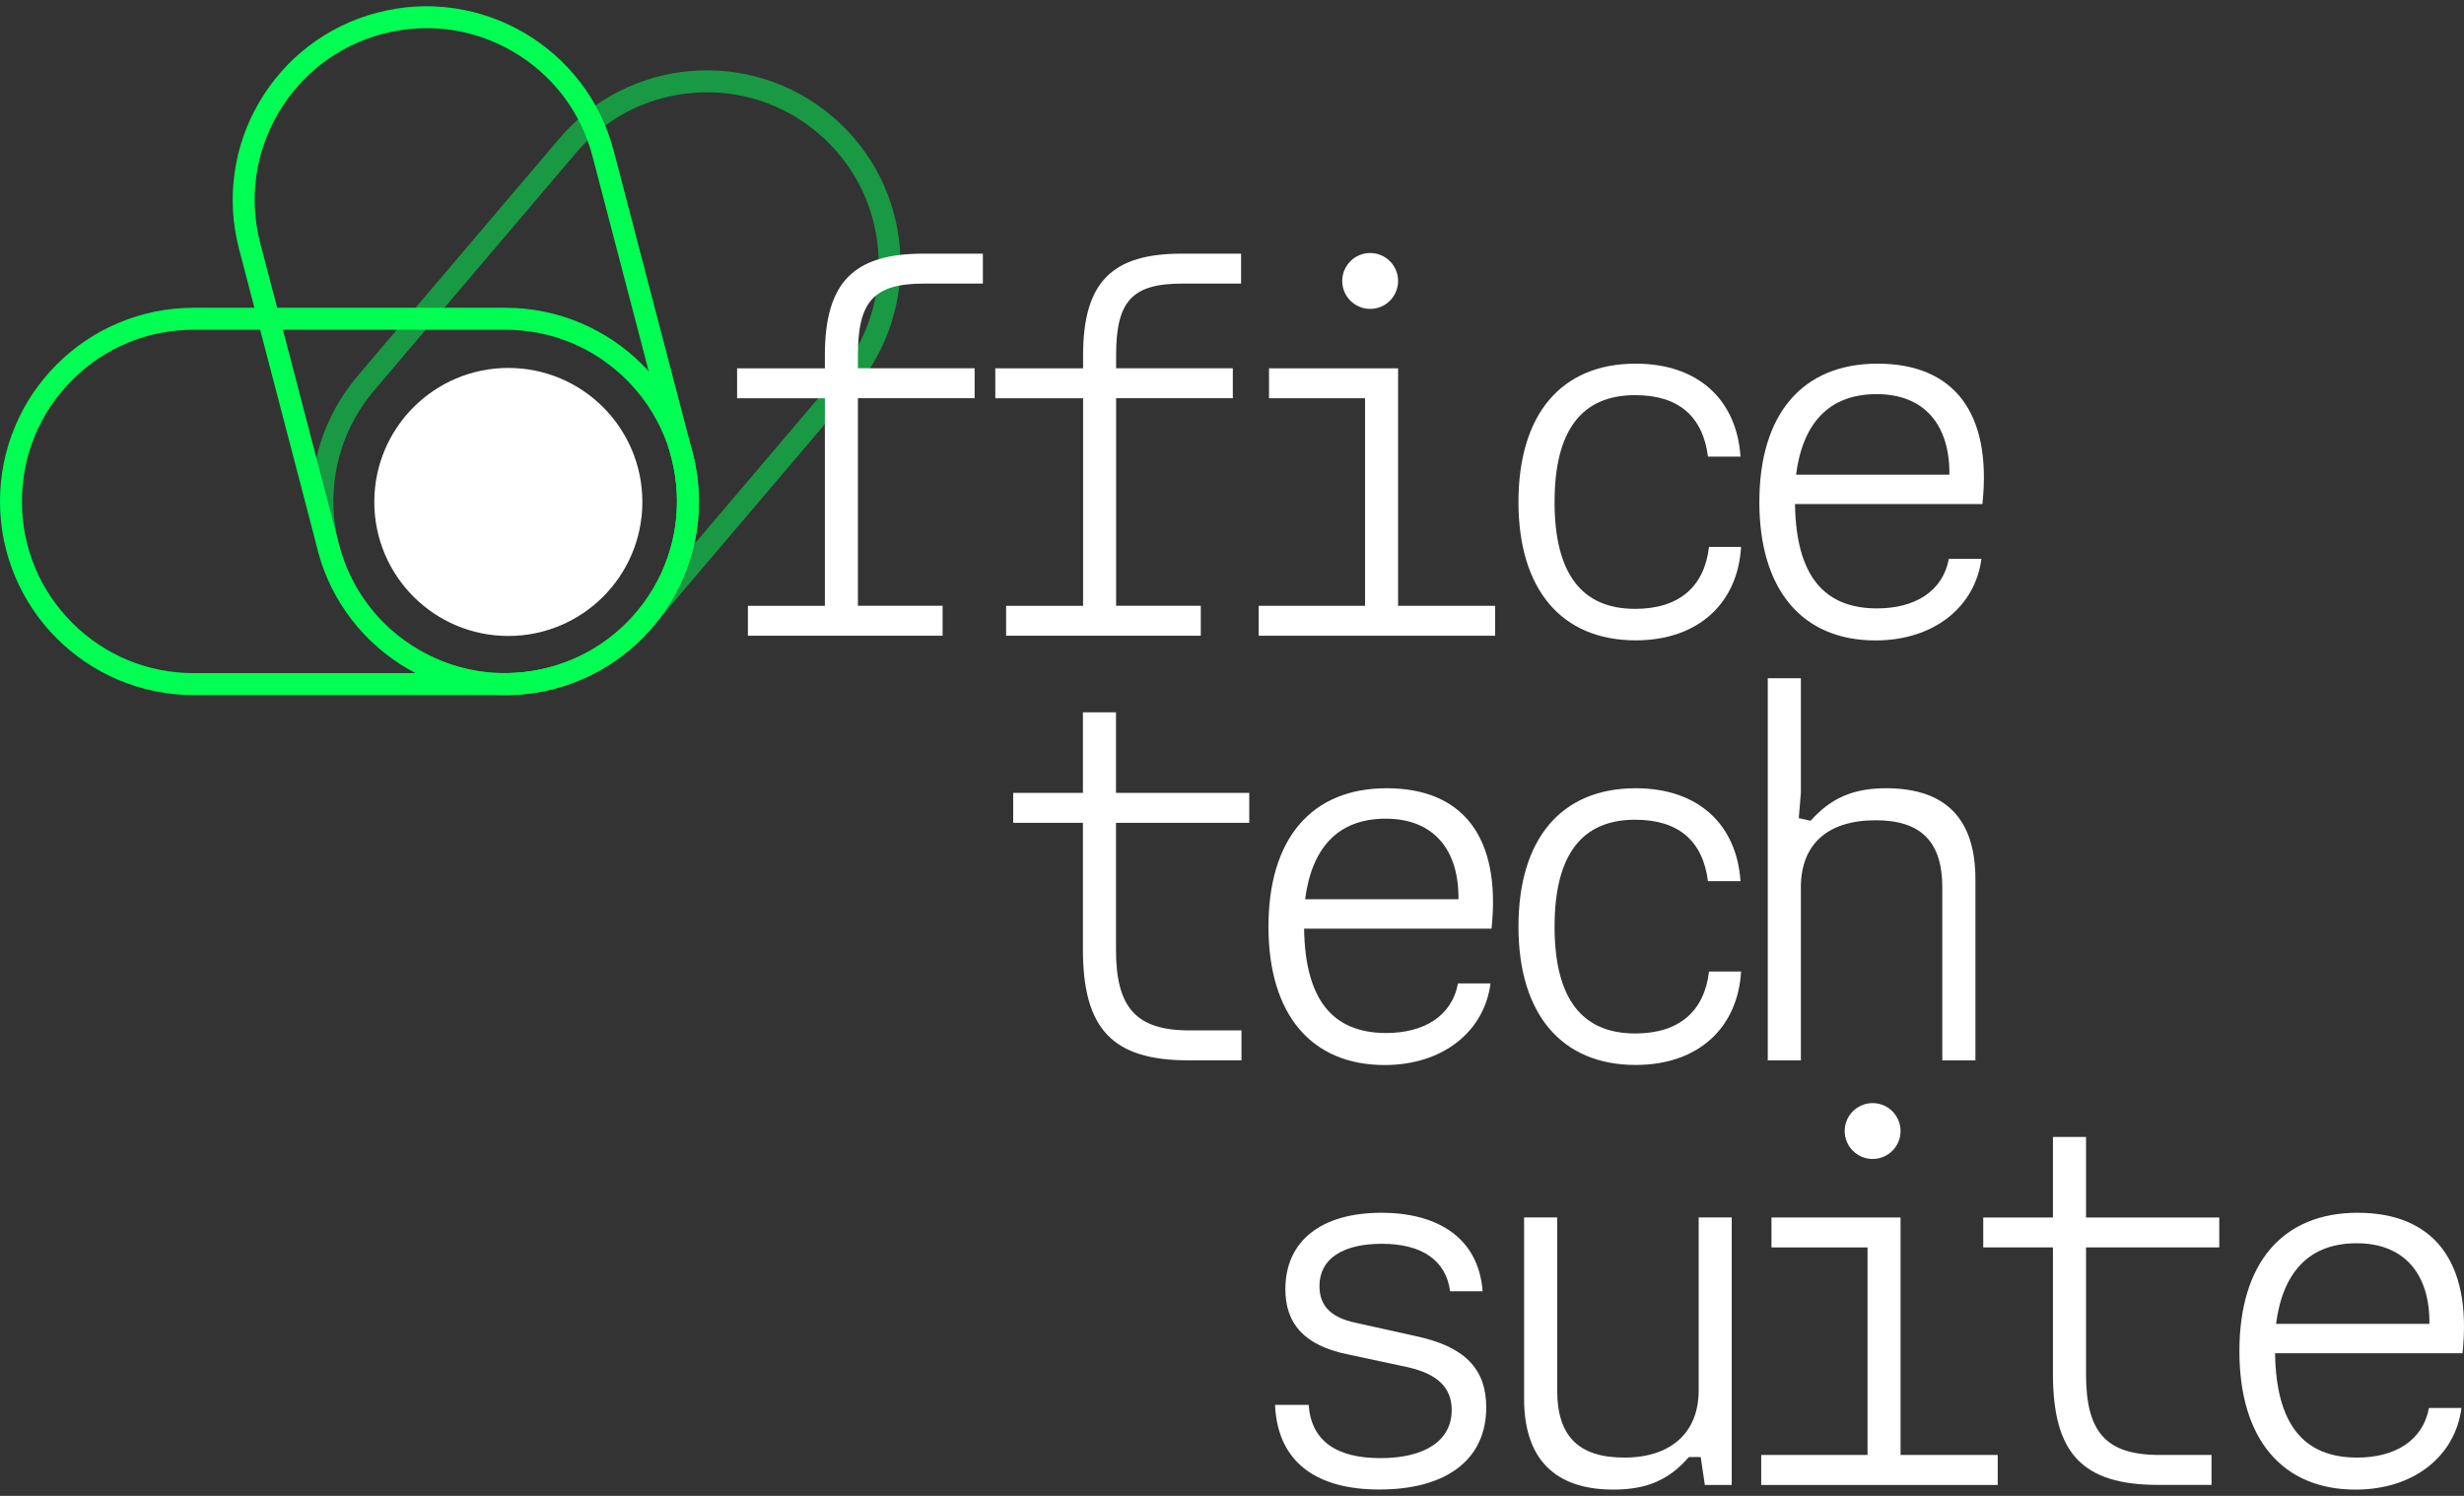 <?xml version="1.0" encoding="utf-8"?>
<!-- Generator: Adobe Illustrator 16.0.0, SVG Export Plug-In . SVG Version: 6.00 Build 0)  -->
<!DOCTYPE svg PUBLIC "-//W3C//DTD SVG 1.1//EN" "http://www.w3.org/Graphics/SVG/1.1/DTD/svg11.dtd">
<svg version="1.1" xmlns="http://www.w3.org/2000/svg" xmlns:xlink="http://www.w3.org/1999/xlink" x="0px" y="0px"
	 width="560px" height="340px" viewBox="0 0 560 340" enable-background="new 0 0 560 340" xml:space="preserve">
<rect x="0" y="0" width="560" height="340" fill="#333333" stroke="none"/>
<g class="st3" style="opacity:.5;">
	<path fill="#00ff53" d="M126.2,156.484c-2.547,0.684-5.165,1.126-7.834,1.346c-5.699,0.465-11.337-0.171-16.769-1.876
		c-5.616-1.762-10.763-4.616-15.296-8.453c-4.529-3.849-8.168-8.465-10.812-13.735c-2.561-5.081-4.095-10.548-4.551-16.243
		c-0.465-5.695,0.171-11.337,1.877-16.765c1.762-5.621,4.616-10.768,8.452-15.296l0,0l45.853-53.968
		c3.849-4.529,8.466-8.168,13.735-10.812c5.077-2.56,10.548-4.095,16.243-4.55c5.695-0.465,11.333,0.171,16.765,1.876
		c5.621,1.762,10.767,4.616,15.296,8.452c4.528,3.85,8.172,8.466,10.815,13.735c2.556,5.081,4.095,10.548,4.546,16.243
		c0.465,5.695-0.171,11.337-1.876,16.765c-1.763,5.621-4.612,10.768-8.453,15.301l-45.862,53.963
		c-3.85,4.529-8.461,8.167-13.731,10.811c-2.7,1.368-5.515,2.429-8.417,3.205H126.2z M150.51,22.313
		c-7.589,2.026-14.384,6.3-19.588,12.425L85.068,88.702c-6.747,7.939-10.009,18.045-9.163,28.431
		c0.842,10.39,5.686,19.829,13.63,26.585c7.939,6.747,18.045,10.009,28.431,9.163c10.386-0.841,19.825-5.686,26.585-13.625
		l45.857-53.964c6.752-7.944,10.009-18.045,9.167-28.435c-0.841-10.386-5.686-19.825-13.63-26.581
		c-7.939-6.752-18.045-10.009-28.431-9.167c-2.39,0.188-4.73,0.596-6.993,1.205H150.51z"/>
</g>
<path fill="#ffffff" d="M145.99,114.09c0,16.822-13.639,30.46-30.46,30.46c-16.822,0-30.461-13.639-30.461-30.46
	s13.639-30.461,30.461-30.461C132.351,83.629,145.99,97.268,145.99,114.09"/>
<path fill="#ffffff" d="M169.988,137.698h17.483V90.521h-19.947v-6.804h19.947v-2.938c0-16.787,6.695-23.126,22.416-23.126h13.494
	v6.804h-13.38c-11.508,0-15.024,4.104-15.024,16.313v2.938h26.528v6.804h-26.528v47.177h19.25v6.804h-44.249v-6.804L169.988,137.698
	z"/>
<path fill="#ffffff" d="M228.674,137.698h17.483V90.521h-19.952v-6.804h19.952v-2.938c0-16.787,6.69-23.126,22.42-23.126h13.486
	v6.804h-13.381c-11.504,0-15.02,4.104-15.02,16.313v2.938h26.523v6.804h-26.523v47.177h19.246v6.804H228.66v-6.804L228.674,137.698z
	"/>
<path fill="#ffffff" d="M345.106,114.112c0-19.952,9.732-31.456,26.638-31.456c14.555,0,22.999,8.566,23.823,21.123h-7.392
	c-1.175-9.154-6.69-13.968-16.546-13.968c-12.214,0-18.316,8.102-18.316,24.288c0,16.19,6.103,24.292,18.316,24.292
	c9.855,0,15.722-4.928,16.782-14.082h7.286c-0.701,12.556-9.514,21.236-23.945,21.236c-16.896,0-26.646-11.618-26.646-31.456
	V114.112z"/>
<path fill="#ffffff" d="M399.854,114.112c0-19.952,9.741-31.456,26.875-31.456c17.142,0,26.05,10.917,23.822,31.916h-42.596
	c0.237,15.963,6.34,23.714,18.659,23.714c8.452,0,14.905-3.753,16.309-11.268h7.4c-1.421,10.917-10.803,18.549-24.068,18.549
	C409.596,145.567,399.854,134.059,399.854,114.112z M408.193,107.891h34.854c0.122-11.381-5.752-18.308-16.537-18.308
	C415.708,89.583,409.719,96.15,408.193,107.891z"/>
<path fill="#ffffff" d="M246.118,215.771V187.02h-15.844v-6.805h15.844v-18.313h7.519v18.313h30.285v6.805h-30.285v28.873
	c0,13.03,4.463,18.309,16.659,18.309h11.854v6.804H270.06C252.813,241.005,246.118,233.851,246.118,215.771L246.118,215.771z"/>
<path fill="#ffffff" d="M288.288,210.614c0-19.947,9.732-31.451,26.875-31.451c17.133,0,26.05,10.916,23.823,31.925H296.39
	c0.229,15.958,6.34,23.709,18.659,23.709c8.452,0,14.906-3.752,16.309-11.275h7.4c-1.42,10.925-10.802,18.553-24.068,18.553
	C298.021,242.074,288.288,230.571,288.288,210.614z M296.618,204.389h34.854c0.114-11.381-5.752-18.308-16.546-18.308
	C304.133,186.081,298.144,192.648,296.618,204.389z"/>
<path fill="#ffffff" d="M345.106,210.614c0-19.947,9.732-31.451,26.638-31.451c14.555,0,22.999,8.566,23.823,21.122h-7.392
	c-1.175-9.153-6.69-13.967-16.546-13.967c-12.214,0-18.316,8.11-18.316,24.296c0,16.187,6.103,24.288,18.316,24.288
	c9.855,0,15.722-4.928,16.782-14.082h7.286c-0.701,12.557-9.514,21.237-23.945,21.237c-16.896,0-26.646-11.627-26.646-31.461
	V210.614z"/>
<path fill="#ffffff" d="M401.774,154.16h7.515v26.055l-0.474,5.752l2.701,0.588c4.472-5.042,9.504-7.392,17.133-7.392
	c13.626,0,20.307,7.041,20.307,20.667v41.192h-7.522v-39.316c0-10.338-4.806-15.266-15.134-15.266
	c-10.908,0-17.011,5.41-17.011,15.266v39.316h-7.522v-86.854L401.774,154.16z"/>
<path fill="#ffffff" d="M289.797,319.322h7.628c0.579,8.225,6.33,12.1,16.309,12.1c9.97,0,16.195-3.875,16.195-10.925
	c0-5.155-3.288-8.216-9.979-9.741l-13.739-2.938c-9.733-1.999-14.082-6.927-14.082-14.783c0-11.03,8.225-17.378,21.833-17.378
	c12.556,0,22.061,5.523,22.998,17.843h-7.391c-0.938-7.154-6.576-10.794-15.502-10.794c-8.909,0-14.188,3.402-14.188,9.619
	c0,4.577,2.701,7.155,8.207,8.33l13.74,3.051c11.029,2.35,15.957,7.392,15.957,16.195c0,11.854-9.039,18.658-24.296,18.658
	c-13.731,0-23.113-5.752-23.709-19.246L289.797,319.322z"/>
<path fill="#ffffff" d="M393.567,337.525h-6.103l-0.938-6.349h-2.701c-4.34,5.051-9.391,7.4-17.133,7.4
	c-13.503,0-20.308-7.155-20.308-20.657v-41.211h7.523v39.325c0,10.338,4.805,15.266,15.257,15.266
	c10.442,0,16.896-5.524,16.896-15.266v-39.325h7.515v60.799L393.567,337.525z"/>
<path fill="#ffffff" d="M466.58,312.281V283.53h-15.844v-6.804h15.844v-18.308h7.523v18.308h30.276v6.804h-30.276v28.865
	c0,13.029,4.454,18.308,16.659,18.308h11.855v6.805h-12.101c-17.238,0-23.938-7.155-23.938-25.235V312.281z"/>
<path fill="#ffffff" d="M508.957,307.117c0-19.947,9.741-31.46,26.874-31.46s26.06,10.925,23.832,31.925h-42.604
	c0.237,15.967,6.34,23.718,18.667,23.718c8.453,0,14.906-3.753,16.31-11.276h7.383c-1.403,10.926-10.785,18.554-24.06,18.554
	C518.698,338.577,508.957,327.073,508.957,307.117z M517.286,300.9h34.854c0.123-11.381-5.752-18.316-16.536-18.316
	C524.801,282.584,518.813,289.16,517.286,300.9z"/>
<path fill="#00ff53" d="M114.828,157.983H44.012c-5.94,0-11.701-1.166-17.133-3.463c-5.244-2.214-9.952-5.392-13.99-9.43
	c-4.037-4.033-7.211-8.746-9.43-13.985C1.166,125.672,0,119.912,0,113.967c0-5.94,1.166-11.706,3.459-17.133
	c2.218-5.244,5.393-9.952,9.43-13.99c4.038-4.038,8.747-7.212,13.99-9.43c5.432-2.293,11.192-3.459,17.133-3.459h70.816
	c5.945,0,11.706,1.166,17.137,3.459c5.239,2.218,9.952,5.393,13.99,9.43c4.033,4.038,7.211,8.746,9.43,13.99
	c2.293,5.427,3.459,11.192,3.459,17.133c0,5.945-1.166,11.706-3.459,17.137c-2.218,5.239-5.396,9.952-9.43,13.985
	c-4.038,4.038-8.751,7.216-13.99,9.43C126.533,156.817,120.772,157.983,114.828,157.983z M44.012,74.94
	c-10.426,0-20.224,4.055-27.598,11.429c-7.37,7.374-11.43,17.172-11.43,27.598s4.06,20.224,11.43,27.598
	c7.374,7.374,17.172,11.429,27.598,11.429h70.816c10.425,0,20.224-4.055,27.598-11.429s11.429-17.173,11.429-27.598
	s-4.055-20.224-11.429-27.598S125.253,74.94,114.828,74.94H44.012z"/>
<g class="st2">
	<path fill="#00ff53" d="M117.371,157.904c-2.959,0.171-5.923,0.048-8.882-0.377c-5.629-0.815-10.982-2.701-15.923-5.594
		c-4.928-2.889-9.193-6.642-12.661-11.145c-3.591-4.673-6.177-9.952-7.677-15.704L54.323,56.57
		c-1.495-5.743-1.828-11.618-0.982-17.444c0.815-5.634,2.701-10.987,5.59-15.923c2.889-4.928,6.642-9.193,11.145-12.661
		c4.673-3.595,9.952-6.182,15.704-7.676c5.743-1.5,11.623-1.833,17.449-0.987c5.629,0.824,10.986,2.701,15.923,5.59
		c4.928,2.894,9.193,6.646,12.661,11.144c3.591,4.674,6.182,9.952,7.677,15.708l17.904,68.51c1.495,5.743,1.828,11.618,0.986,17.448
		c-0.824,5.629-2.7,10.982-5.594,15.923c-2.889,4.928-6.642,9.193-11.145,12.661c-4.673,3.59-9.952,6.177-15.704,7.676
		C123.101,157.282,120.242,157.733,117.371,157.904z M94.691,6.465C92.14,6.618,89.58,7.026,87.05,7.679
		c-10.083,2.635-18.536,9.04-23.806,18.036c-5.27,8.992-6.721,19.505-4.086,29.588l17.905,68.51
		c2.635,10.083,9.04,18.541,18.031,23.81c6.738,3.941,14.332,5.752,21.951,5.296c2.552-0.153,5.107-0.557,7.642-1.214
		c10.083-2.635,18.536-9.04,23.806-18.036c5.27-8.992,6.721-19.5,4.086-29.588l-17.904-68.51
		c-2.635-10.083-9.04-18.536-18.036-23.806C109.9,7.819,102.312,6.009,94.691,6.465z"/>
</g>
<g>
	<polygon fill="#ffffff" points="286.062,137.698 310.244,137.698 310.244,90.521 288.411,90.521 288.411,83.717 317.749,83.717 
		317.749,137.698 339.811,137.698 339.811,144.502 286.062,144.502 	"/>
	<path fill="#ffffff" d="M317.749,63.861c0,3.507-2.84,6.348-6.348,6.348s-6.348-2.841-6.348-6.348s2.84-6.353,6.348-6.353
		S317.749,60.354,317.749,63.861"/>
</g>
<g>
	<polygon fill="#ffffff" points="400.275,330.703 424.44,330.703 424.44,283.53 402.608,283.53 402.608,276.727 431.946,276.727 
		431.946,330.703 454.024,330.703 454.024,337.525 400.275,337.525 	"/>
	<path fill="#ffffff" d="M431.946,257.077c0,3.507-2.841,6.348-6.349,6.348c-3.507,0-6.348-2.841-6.348-6.348
		s2.841-6.349,6.348-6.349C429.105,250.729,431.946,253.57,431.946,257.077"/>
</g>
</svg>

